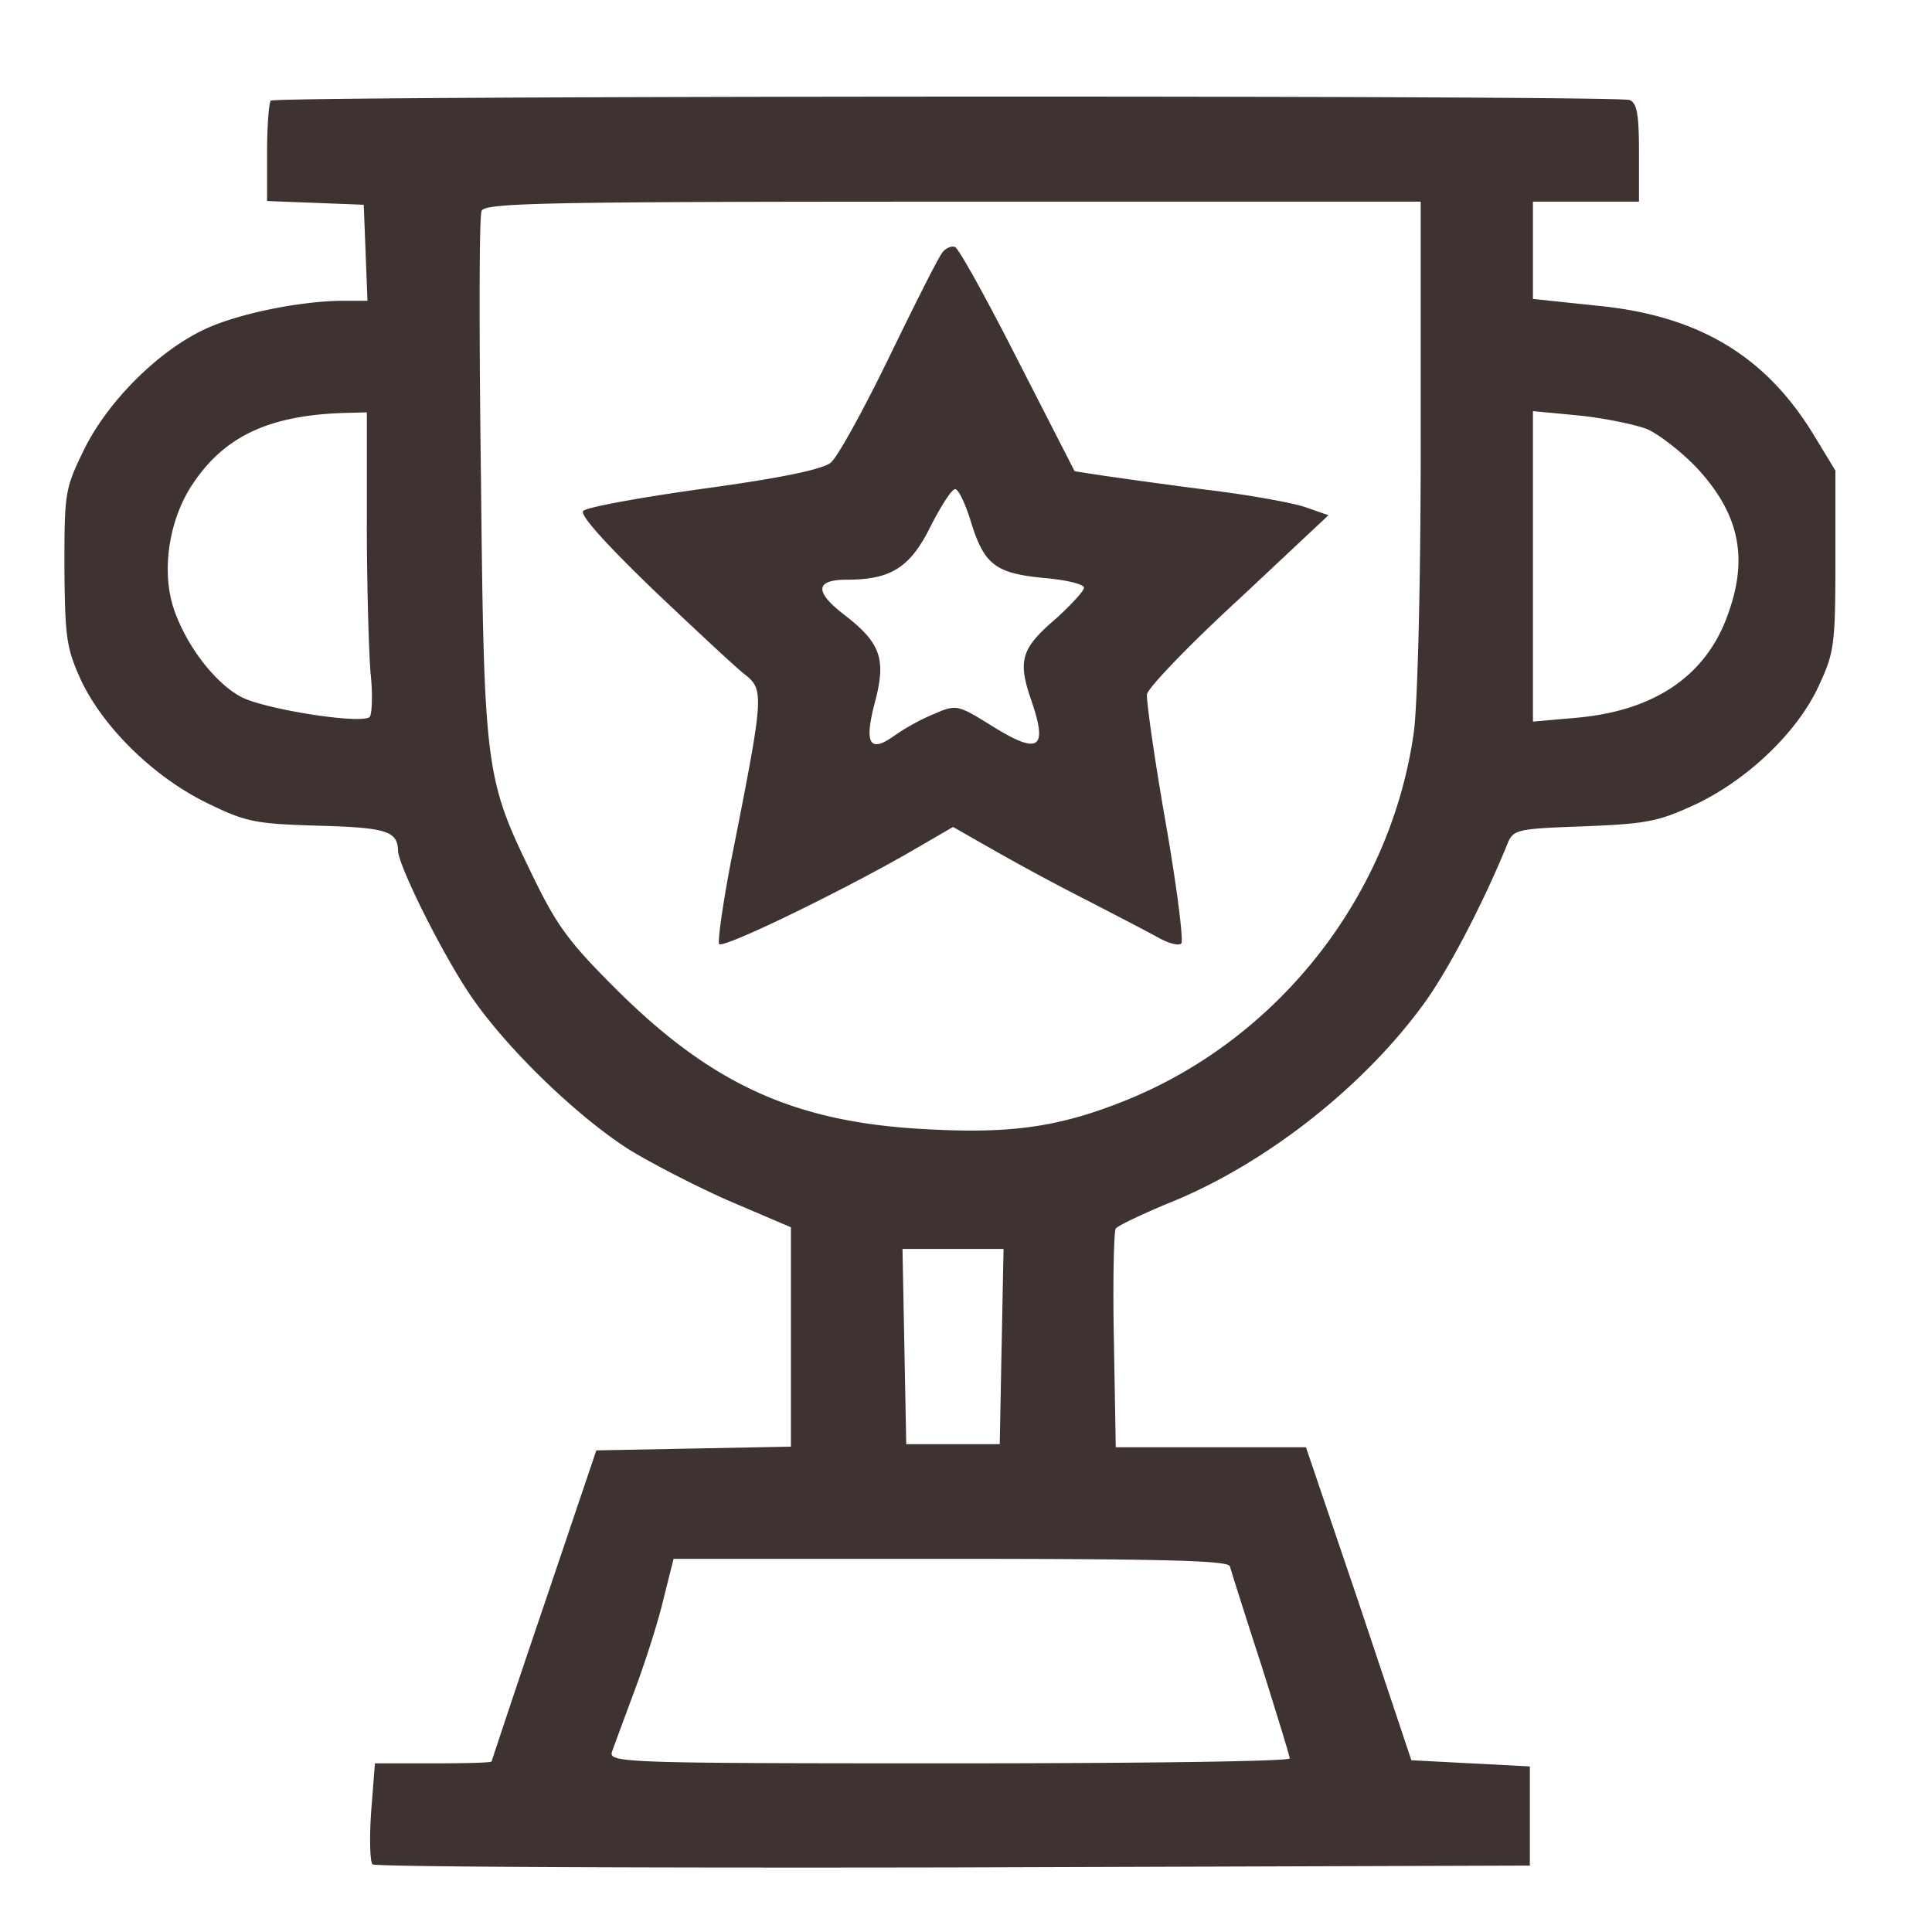<svg width="60" height="60" fill="none" xmlns="http://www.w3.org/2000/svg"><path d="M8.41 3.126c-.058.057-.116.789-.116 1.616v1.501l1.51.058 1.492.058.058 1.482.058 1.5h-.736c-1.297 0-3.234.386-4.28.867-1.433.654-3.021 2.213-3.776 3.734-.6 1.231-.62 1.328-.62 3.676.02 2.194.058 2.502.523 3.522.697 1.462 2.246 2.983 3.892 3.791 1.22.597 1.492.654 3.486.712 2.111.058 2.44.173 2.46.77 0 .442 1.317 3.098 2.188 4.407 1.065 1.617 3.273 3.772 4.939 4.85.678.423 2.091 1.155 3.137 1.617l1.937.827v6.813l-3.021.058-3.022.058-1.626 4.811a587.397 587.397 0 00-1.627 4.85c0 .039-.813.058-1.82.058h-1.802l-.116 1.482c-.058.827-.039 1.559.039 1.655.077.077 8.192.115 18.05.096l17.894-.058v-3.079l-1.84-.096-1.84-.096-1.627-4.87-1.646-4.85h-5.907l-.058-3.329c-.038-1.81 0-3.387.058-3.464.078-.096.814-.443 1.646-.79 2.983-1.193 6.062-3.617 7.94-6.216.756-1.039 1.84-3.137 2.557-4.888.194-.5.252-.52 2.401-.597 1.976-.077 2.324-.154 3.486-.693 1.608-.77 3.138-2.232 3.796-3.656.484-1.04.523-1.27.523-3.888v-2.81l-.678-1.116c-1.491-2.444-3.563-3.695-6.7-4.003l-2.015-.212V6.263H50.9v-1.52c0-1.175-.058-1.54-.29-1.637-.407-.154-42.025-.134-42.2.02zm35.712 10.623c0 4.311-.097 8.122-.214 8.988-.716 5.12-4.26 9.604-9.082 11.49-1.956.77-3.428.981-5.965.846-4.067-.192-6.662-1.328-9.645-4.272-1.51-1.501-1.897-2.002-2.653-3.56-1.49-3.06-1.53-3.253-1.626-12.376-.058-4.407-.058-8.16.019-8.314.097-.25 1.898-.288 14.64-.288h14.525v7.486zm-32.73 2.464c0 1.886.059 4.003.117 4.696.077.712.038 1.328-.039 1.366-.349.212-3.215-.25-3.95-.616-.833-.423-1.744-1.616-2.13-2.771-.369-1.136-.156-2.637.503-3.715.987-1.578 2.382-2.27 4.783-2.348l.717-.019v3.407zm39.76-2.887c.387.173 1.103.731 1.587 1.25 1.26 1.386 1.55 2.714.95 4.427-.66 1.963-2.286 3.08-4.765 3.291l-1.317.116v-9.642l1.414.134c.755.077 1.724.27 2.13.424zM31.106 41.809l-.058 3.041h-2.904l-.058-3.04-.058-3.022h3.138l-.059 3.021zm7.088 6.833c.04.134.465 1.5.969 3.04.484 1.54.89 2.849.89 2.926 0 .096-4.764.154-10.573.154-9.993 0-10.574-.02-10.478-.347.059-.173.388-1.058.717-1.943.33-.886.736-2.156.89-2.83l.31-1.231h8.619c6.7 0 8.598.057 8.656.23z" fill="#3E3331"/><path d="M29.268 7.84c-.117.135-.852 1.598-1.646 3.234-.794 1.636-1.608 3.118-1.82 3.291-.253.212-1.55.481-3.932.808-1.956.27-3.641.578-3.757.693-.116.116.639.962 2.15 2.425 1.297 1.232 2.575 2.425 2.846 2.637.62.481.62.616-.31 5.33-.329 1.618-.523 3.003-.464 3.061.135.135 3.524-1.501 5.77-2.771l1.492-.866 1.317.75a74.465 74.465 0 002.905 1.559c.89.462 1.859.962 2.169 1.136.31.173.62.25.697.173.077-.077-.136-1.752-.484-3.753-.349-1.983-.6-3.772-.581-3.984.038-.212 1.336-1.559 2.866-2.964l2.77-2.598-.717-.25c-.388-.135-1.763-.385-3.06-.54a212.74 212.74 0 01-3.234-.442l-.872-.135-1.762-3.444c-.968-1.906-1.84-3.484-1.956-3.522-.097-.039-.29.038-.387.173zm.852 8.257c.426 1.424.755 1.694 2.246 1.848.717.058 1.298.192 1.298.308 0 .096-.388.52-.852.943-1.104.943-1.22 1.308-.775 2.579.504 1.482.232 1.674-1.2.789-1.085-.674-1.124-.693-1.802-.404a6.853 6.853 0 00-1.24.673c-.793.578-.968.27-.619-1.04.349-1.327.174-1.827-.949-2.694-.949-.73-.91-1.096.078-1.096 1.375 0 1.975-.385 2.614-1.694.33-.635.659-1.155.755-1.116.097.019.29.423.446.904z" fill="#3E3331"/></svg>